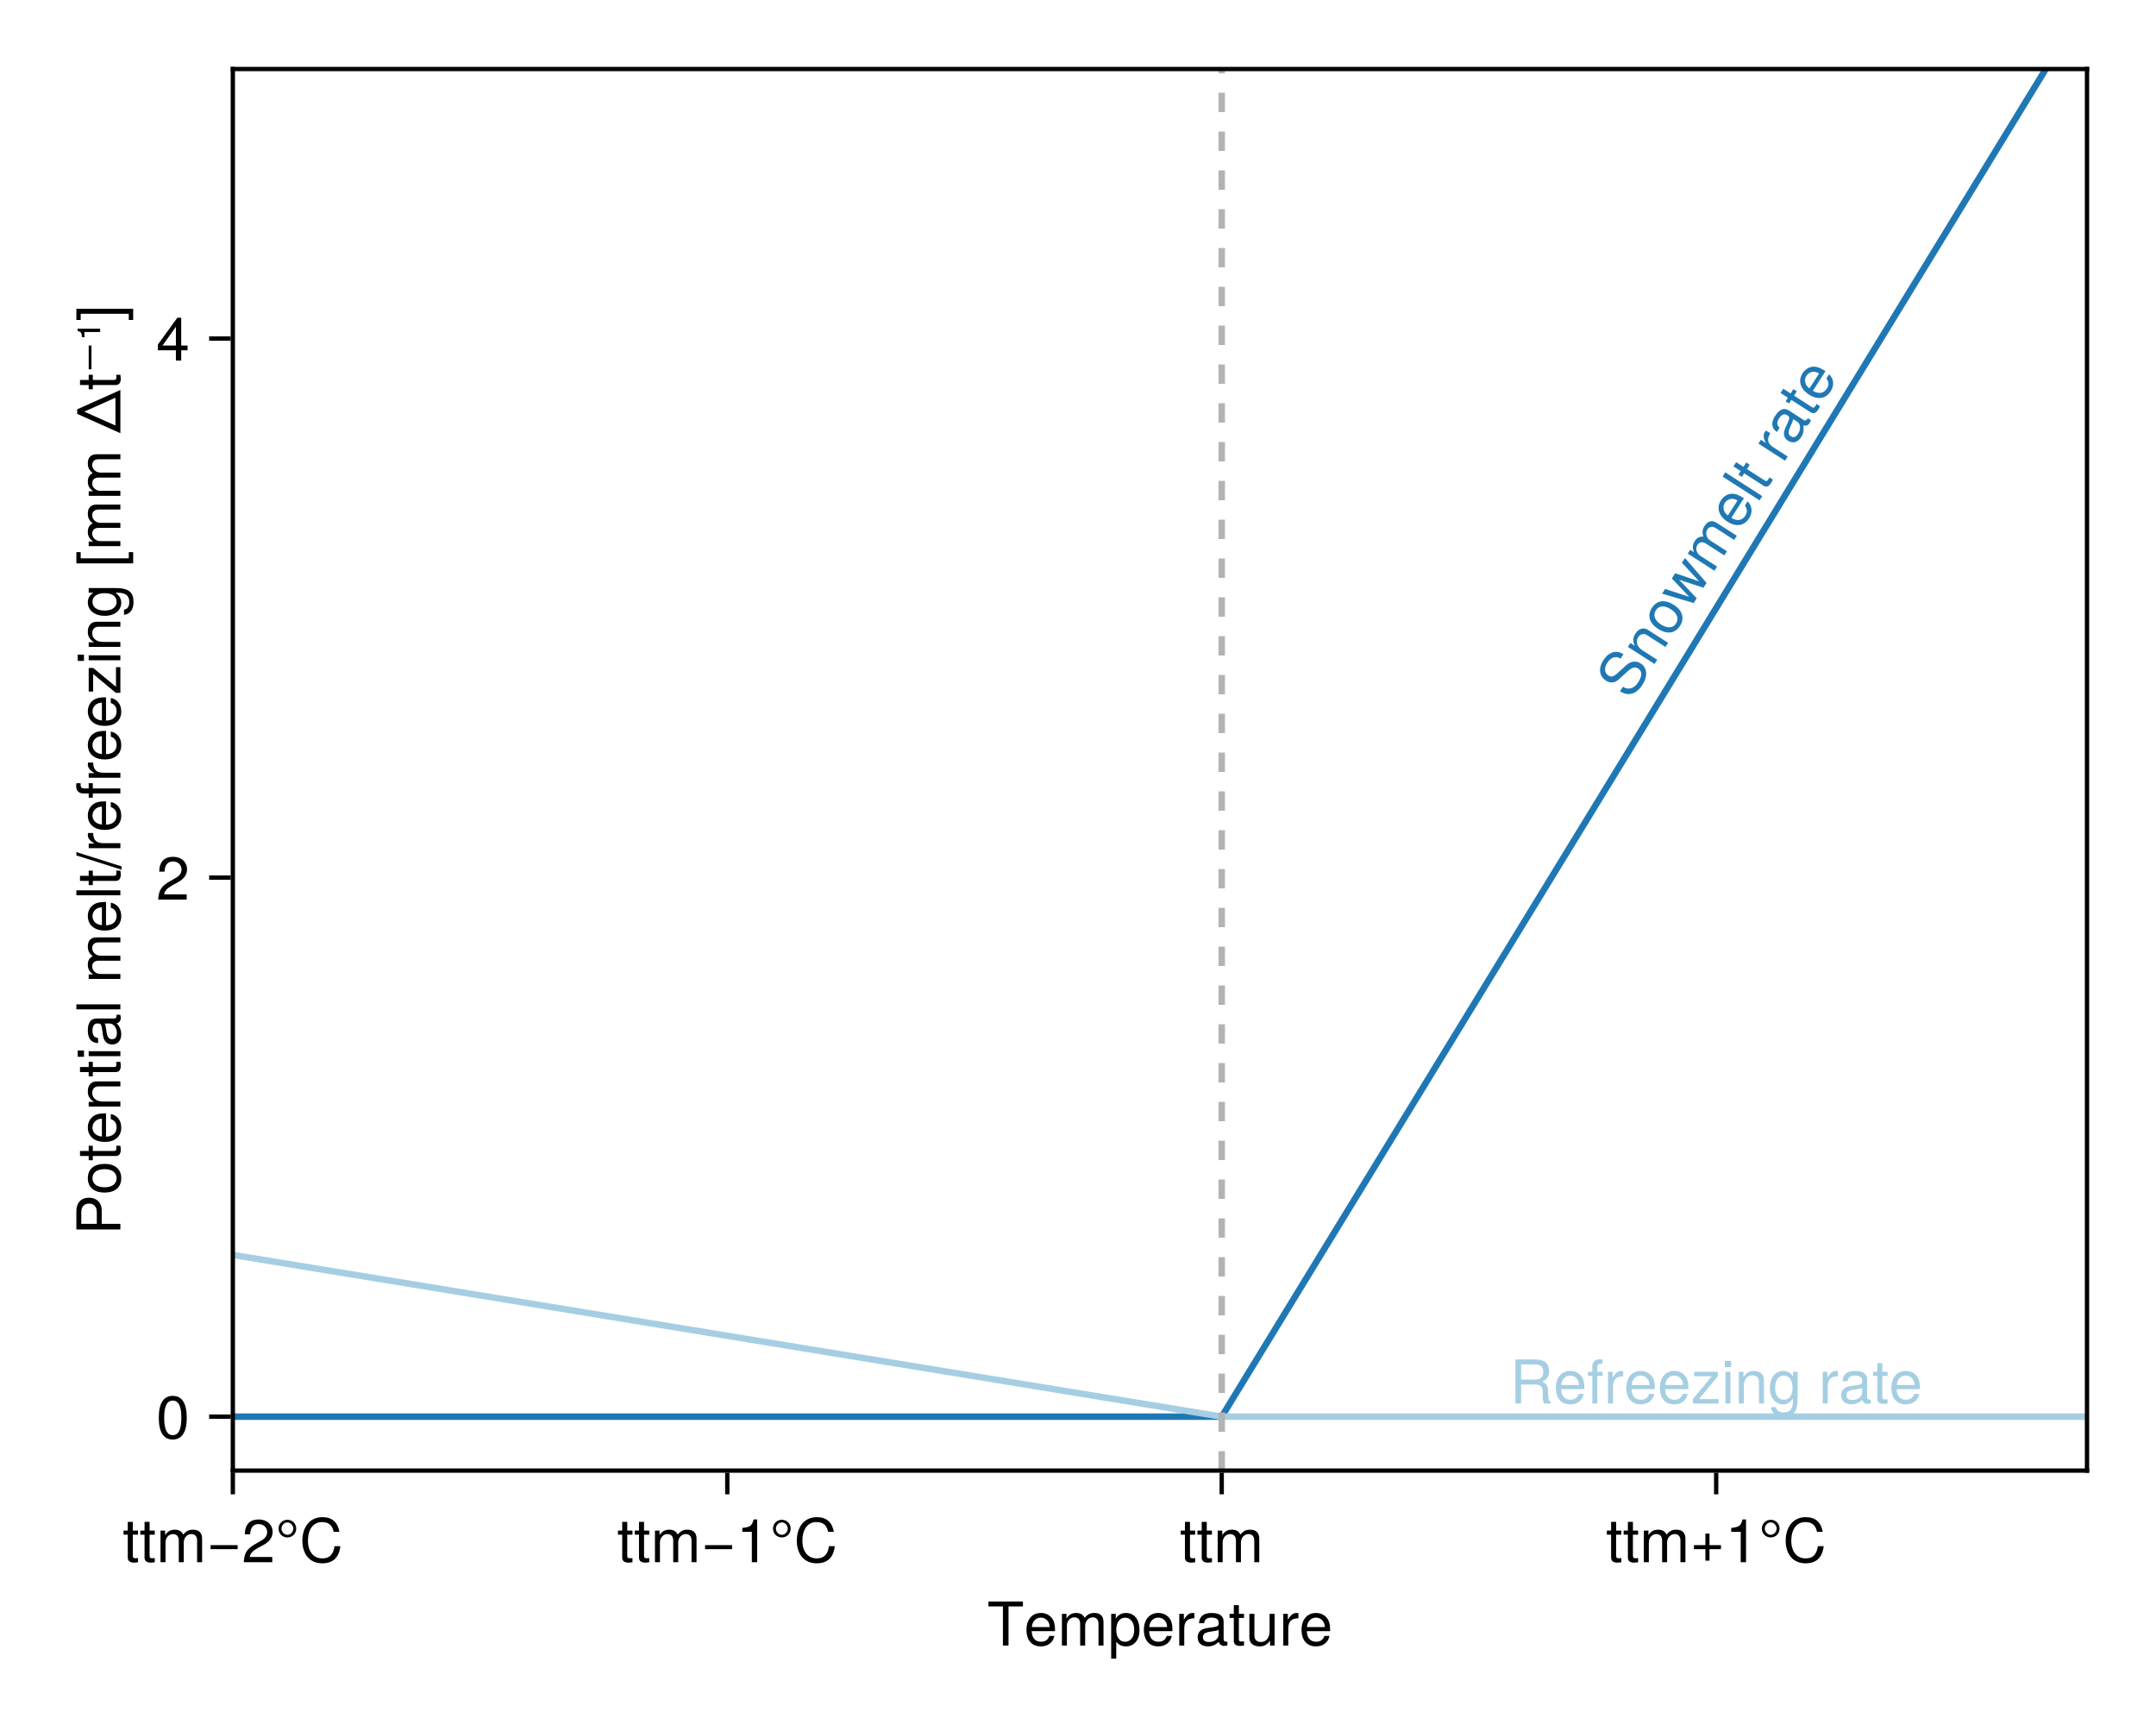 <?xml version="1.0" encoding="UTF-8"?>
<svg xmlns="http://www.w3.org/2000/svg" xmlns:xlink="http://www.w3.org/1999/xlink" width="500" height="400" viewBox="0 0 500 400">
<defs>
<g>
<g id="glyph-0-0-e3d7052c">
<path d="M 8.297 -9.062 C 8.297 -9.062 4.953 -9.062 4.953 -9.062 C 4.953 -9.062 4.953 0 4.953 0 C 4.953 0 3.656 0 3.656 0 C 3.656 0 3.656 -9.062 3.656 -9.062 C 3.656 -9.062 0.297 -9.062 0.297 -9.062 C 0.297 -9.062 0.297 -10.203 0.297 -10.203 C 0.297 -10.203 8.297 -10.203 8.297 -10.203 C 8.297 -10.203 8.297 -9.062 8.297 -9.062 Z M 8.297 -9.062 "/>
</g>
<g id="glyph-0-1-e3d7052c">
<path d="M 7.188 -3.328 C 7.188 -3.328 1.781 -3.328 1.781 -3.328 C 1.812 -1.656 2.719 -0.875 3.938 -0.875 C 4.875 -0.875 5.531 -1.266 5.859 -2.219 C 5.859 -2.219 7.031 -2.219 7.031 -2.219 C 6.734 -0.734 5.578 0.203 3.891 0.203 C 1.828 0.203 0.562 -1.219 0.562 -3.625 C 0.562 -6.031 1.875 -7.547 3.922 -7.547 C 5.297 -7.547 6.406 -6.812 6.891 -5.609 C 7.094 -5.062 7.188 -4.391 7.188 -3.328 Z M 5.938 -4.375 C 5.938 -5.516 5.047 -6.469 3.906 -6.469 C 2.734 -6.469 1.906 -5.594 1.812 -4.281 C 1.812 -4.281 5.922 -4.281 5.922 -4.281 C 5.938 -4.312 5.938 -4.375 5.938 -4.375 Z M 5.938 -4.375 "/>
</g>
<g id="glyph-0-2-e3d7052c">
<path d="M 4.5 -6.312 C 2.688 -6.281 2.141 -5.453 2.141 -3.812 C 2.141 -3.812 2.141 0 2.141 0 C 2.141 0 0.984 0 0.984 0 C 0.984 0 0.984 -7.344 0.984 -7.344 C 0.984 -7.344 2.047 -7.344 2.047 -7.344 C 2.047 -7.344 2.047 -6 2.047 -6 C 2.719 -7.094 3.297 -7.547 4.047 -7.547 C 4.203 -7.547 4.297 -7.531 4.5 -7.5 C 4.5 -7.5 4.5 -6.312 4.5 -6.312 Z M 4.5 -6.312 "/>
</g>
<g id="glyph-0-3-e3d7052c">
<path d="M 7.484 -0.031 C 7.109 0.062 6.938 0.094 6.688 0.094 C 6.125 0.094 5.609 -0.312 5.484 -0.875 C 4.844 -0.188 3.938 0.203 3 0.203 C 1.516 0.203 0.594 -0.578 0.594 -1.906 C 0.594 -2.797 1.016 -3.453 1.875 -3.812 C 2.328 -3.984 2.578 -4.047 4.234 -4.25 C 5.156 -4.375 5.453 -4.578 5.453 -5.062 C 5.453 -5.062 5.453 -5.375 5.453 -5.375 C 5.453 -6.078 4.859 -6.469 3.812 -6.469 C 2.719 -6.469 2.188 -6.062 2.094 -5.172 C 2.094 -5.172 0.906 -5.172 0.906 -5.172 C 0.984 -6.859 2.078 -7.547 3.844 -7.547 C 5.656 -7.547 6.609 -6.844 6.609 -5.547 C 6.609 -5.547 6.609 -1.453 6.609 -1.453 C 6.609 -1.094 6.828 -0.875 7.234 -0.875 C 7.312 -0.875 7.359 -0.875 7.484 -0.906 C 7.484 -0.906 7.484 -0.031 7.484 -0.031 Z M 5.453 -2.531 C 5.453 -2.531 5.453 -3.625 5.453 -3.625 C 5.047 -3.438 4.797 -3.391 3.562 -3.219 C 2.328 -3.031 1.812 -2.703 1.812 -1.938 C 1.812 -1.141 2.344 -0.812 3.25 -0.812 C 4.375 -0.812 5.453 -1.484 5.453 -2.531 Z M 5.453 -2.531 "/>
</g>
<g id="glyph-0-4-e3d7052c">
<path d="M 3.562 0 C 3.156 0.062 2.891 0.094 2.609 0.094 C 1.688 0.094 1.188 -0.328 1.188 -1.062 C 1.188 -1.062 1.188 -6.391 1.188 -6.391 C 1.188 -6.391 0.203 -6.391 0.203 -6.391 C 0.203 -6.391 0.203 -7.344 0.203 -7.344 C 0.203 -7.344 1.188 -7.344 1.188 -7.344 C 1.188 -7.344 1.188 -9.359 1.188 -9.359 C 1.188 -9.359 2.359 -9.359 2.359 -9.359 C 2.359 -9.359 2.359 -7.344 2.359 -7.344 C 2.359 -7.344 3.562 -7.344 3.562 -7.344 C 3.562 -7.344 3.562 -6.391 3.562 -6.391 C 3.562 -6.391 2.359 -6.391 2.359 -6.391 C 2.359 -6.391 2.359 -1.578 2.359 -1.578 C 2.359 -1.062 2.484 -0.922 3 -0.922 C 3.219 -0.922 3.406 -0.938 3.562 -0.984 C 3.562 -0.984 3.562 0 3.562 0 Z M 3.562 0 "/>
</g>
<g id="glyph-0-5-e3d7052c">
<path d="M 6.75 0 C 6.75 0 5.703 0 5.703 0 C 5.703 0 5.703 -1.141 5.703 -1.141 C 5.016 -0.172 4.328 0.203 3.25 0.203 C 1.812 0.203 0.906 -0.578 0.906 -1.797 C 0.906 -1.797 0.906 -7.344 0.906 -7.344 C 0.906 -7.344 2.078 -7.344 2.078 -7.344 C 2.078 -7.344 2.078 -2.25 2.078 -2.25 C 2.078 -1.375 2.656 -0.812 3.578 -0.812 C 4.797 -0.812 5.594 -1.797 5.594 -3.297 C 5.594 -3.297 5.594 -7.344 5.594 -7.344 C 5.594 -7.344 6.75 -7.344 6.75 -7.344 C 6.75 -7.344 6.75 0 6.75 0 Z M 6.75 0 "/>
</g>
<g id="glyph-0-6-e3d7052c">
<path d="M 10.641 0 C 10.641 0 9.484 0 9.484 0 C 9.484 0 9.484 -5.047 9.484 -5.047 C 9.484 -5.984 8.984 -6.531 8.141 -6.531 C 7.188 -6.531 6.391 -5.672 6.391 -4.609 C 6.391 -4.609 6.391 0 6.391 0 C 6.391 0 5.234 0 5.234 0 C 5.234 0 5.234 -5.047 5.234 -5.047 C 5.234 -5.984 4.75 -6.531 3.875 -6.531 C 2.922 -6.531 2.156 -5.672 2.156 -4.609 C 2.156 -4.609 2.156 0 2.156 0 C 2.156 0 1 0 1 0 C 1 0 1 -7.344 1 -7.344 C 1 -7.344 2.062 -7.344 2.062 -7.344 C 2.062 -7.344 2.062 -6.297 2.062 -6.297 C 2.688 -7.188 3.328 -7.547 4.312 -7.547 C 5.266 -7.547 5.859 -7.203 6.281 -6.422 C 6.969 -7.25 7.562 -7.547 8.547 -7.547 C 9.906 -7.547 10.641 -6.812 10.641 -5.5 C 10.641 -5.5 10.641 0 10.641 0 Z M 10.641 0 "/>
</g>
<g id="glyph-0-7-e3d7052c">
<path d="M 7.219 -3.031 C 7.219 -3.031 0.953 -3.031 0.953 -3.031 C 0.953 -3.031 0.953 -3.969 0.953 -3.969 C 0.953 -3.969 7.219 -3.969 7.219 -3.969 C 7.219 -3.969 7.219 -3.031 7.219 -3.031 Z M 7.219 -3.031 "/>
</g>
<g id="glyph-0-8-e3d7052c">
<path d="M 7.156 -7.016 C 7.156 -5.797 6.438 -4.766 5.047 -4.016 C 5.047 -4.016 3.656 -3.266 3.656 -3.266 C 2.438 -2.547 1.984 -2.031 1.859 -1.219 C 1.859 -1.219 7.078 -1.219 7.078 -1.219 C 7.078 -1.219 7.078 0 7.078 0 C 7.078 0 0.469 0 0.469 0 C 0.594 -2.188 1.188 -3.125 3.266 -4.297 C 3.266 -4.297 4.547 -5.031 4.547 -5.031 C 5.438 -5.531 5.891 -6.203 5.891 -6.984 C 5.891 -8.047 5.047 -8.844 3.938 -8.844 C 2.719 -8.844 2.031 -8.141 1.938 -6.484 C 1.938 -6.484 0.703 -6.484 0.703 -6.484 C 0.766 -8.891 1.953 -9.922 3.969 -9.922 C 5.859 -9.922 7.156 -8.688 7.156 -7.016 Z M 7.156 -7.016 "/>
</g>
<g id="glyph-0-9-e3d7052c">
<path d="M 9.484 -3.719 C 9.172 -1.062 7.766 0.25 5.281 0.25 C 2.281 0.25 0.672 -2 0.672 -4.984 C 0.672 -7.969 2.234 -10.453 5.328 -10.453 C 7.578 -10.453 8.859 -9.281 9.266 -7.047 C 9.266 -7.047 7.938 -7.047 7.938 -7.047 C 7.609 -8.594 6.781 -9.312 5.188 -9.312 C 3.203 -9.312 1.969 -7.609 1.969 -5 C 1.969 -2.453 3.266 -0.891 5.297 -0.891 C 7.016 -0.891 7.828 -1.797 8.141 -3.719 C 8.141 -3.719 9.484 -3.719 9.484 -3.719 Z M 9.484 -3.719 "/>
</g>
<g id="glyph-0-10-e3d7052c">
<path d="M 4.859 0 C 4.859 0 3.625 0 3.625 0 C 3.625 0 3.625 -7.062 3.625 -7.062 C 3.625 -7.062 1.422 -7.062 1.422 -7.062 C 1.422 -7.062 1.422 -7.953 1.422 -7.953 C 3.328 -8.188 3.609 -8.406 4.047 -9.922 C 4.047 -9.922 4.859 -9.922 4.859 -9.922 C 4.859 -9.922 4.859 0 4.859 0 Z M 4.859 0 "/>
</g>
<g id="glyph-0-11-e3d7052c">
<path d="M 4.844 -7.797 C 4.844 -6.641 3.969 -5.75 2.797 -5.75 C 1.641 -5.75 0.75 -6.641 0.75 -7.797 C 0.75 -8.953 1.641 -9.844 2.797 -9.844 C 3.969 -9.844 4.844 -8.953 4.844 -7.797 Z M 4.172 -7.797 C 4.172 -8.547 3.547 -9.234 2.797 -9.234 C 2.062 -9.234 1.422 -8.547 1.422 -7.797 C 1.422 -7.062 2.062 -6.359 2.797 -6.359 C 3.547 -6.359 4.172 -7.062 4.172 -7.797 Z M 4.172 -7.797 "/>
</g>
<g id="glyph-0-12-e3d7052c">
<path d="M 7.219 -3.031 C 7.219 -3.031 4.562 -3.031 4.562 -3.031 C 4.562 -3.031 4.562 -0.359 4.562 -0.359 C 4.562 -0.359 3.609 -0.359 3.609 -0.359 C 3.609 -0.359 3.609 -3.031 3.609 -3.031 C 3.609 -3.031 0.953 -3.031 0.953 -3.031 C 0.953 -3.031 0.953 -3.969 0.953 -3.969 C 0.953 -3.969 3.609 -3.969 3.609 -3.969 C 3.609 -3.969 3.609 -6.641 3.609 -6.641 C 3.609 -6.641 4.562 -6.641 4.562 -6.641 C 4.562 -6.641 4.562 -3.969 4.562 -3.969 C 4.562 -3.969 7.219 -3.969 7.219 -3.969 C 7.219 -3.969 7.219 -3.031 7.219 -3.031 Z M 7.219 -3.031 "/>
</g>
<g id="glyph-0-13-e3d7052c">
<path d="M 9.5 0 C 9.5 0 7.922 0 7.922 0 C 7.734 -0.422 7.609 -1.031 7.625 -1.672 C 7.625 -1.672 7.641 -2.578 7.641 -2.578 C 7.656 -3.844 7.109 -4.391 5.969 -4.391 C 5.969 -4.391 2.609 -4.391 2.609 -4.391 C 2.609 -4.391 2.609 0 2.609 0 C 2.609 0 1.297 0 1.297 0 C 1.297 0 1.297 -10.203 1.297 -10.203 C 1.297 -10.203 6 -10.203 6 -10.203 C 8.016 -10.203 9.109 -9.234 9.109 -7.469 C 9.109 -6.312 8.656 -5.594 7.5 -5.047 C 8.609 -4.562 8.859 -4.062 8.891 -2.375 C 8.906 -1.016 9.016 -0.656 9.5 -0.328 C 9.5 -0.328 9.5 0 9.5 0 Z M 7.75 -7.297 C 7.75 -8.438 7.203 -9.062 5.75 -9.062 C 5.75 -9.062 2.609 -9.062 2.609 -9.062 C 2.609 -9.062 2.609 -5.547 2.609 -5.547 C 2.609 -5.547 5.75 -5.547 5.75 -5.547 C 7.141 -5.547 7.75 -6.094 7.75 -7.297 Z M 7.75 -7.297 "/>
</g>
<g id="glyph-0-14-e3d7052c">
<path d="M 6.391 0 C 6.391 0 0.438 0 0.438 0 C 0.438 0 0.438 -1.047 0.438 -1.047 C 0.438 -1.047 4.812 -6.312 4.812 -6.312 C 4.812 -6.312 0.734 -6.312 0.734 -6.312 C 0.734 -6.312 0.734 -7.344 0.734 -7.344 C 0.734 -7.344 6.203 -7.344 6.203 -7.344 C 6.203 -7.344 6.203 -6.297 6.203 -6.297 C 6.203 -6.297 1.844 -1.016 1.844 -1.016 C 1.844 -1.016 6.391 -1.016 6.391 -1.016 C 6.391 -1.016 6.391 0 6.391 0 Z M 6.391 0 "/>
</g>
<g id="glyph-0-15-e3d7052c">
<path d="M 6.812 0 C 6.812 0 5.656 0 5.656 0 C 5.656 0 5.656 -5.078 5.656 -5.078 C 5.656 -5.969 5.062 -6.531 4.141 -6.531 C 2.953 -6.531 2.141 -5.547 2.141 -4.047 C 2.141 -4.047 2.141 0 2.141 0 C 2.141 0 0.984 0 0.984 0 C 0.984 0 0.984 -7.344 0.984 -7.344 C 0.984 -7.344 2.062 -7.344 2.062 -7.344 C 2.062 -7.344 2.062 -6.109 2.062 -6.109 C 2.703 -7.125 3.406 -7.547 4.5 -7.547 C 5.906 -7.547 6.812 -6.766 6.812 -5.547 C 6.812 -5.547 6.812 0 6.812 0 Z M 6.812 0 "/>
</g>
<g id="glyph-0-16-e3d7052c">
</g>
<g id="glyph-1-0-e3d7052c">
<path d="M 10.641 0 C 10.641 0 9.484 0 9.484 0 C 9.484 0 9.484 -5.047 9.484 -5.047 C 9.484 -5.984 8.984 -6.531 8.141 -6.531 C 7.188 -6.531 6.391 -5.672 6.391 -4.609 C 6.391 -4.609 6.391 0 6.391 0 C 6.391 0 5.234 0 5.234 0 C 5.234 0 5.234 -5.047 5.234 -5.047 C 5.234 -5.984 4.75 -6.531 3.875 -6.531 C 2.922 -6.531 2.156 -5.672 2.156 -4.609 C 2.156 -4.609 2.156 0 2.156 0 C 2.156 0 1 0 1 0 C 1 0 1 -7.344 1 -7.344 C 1 -7.344 2.062 -7.344 2.062 -7.344 C 2.062 -7.344 2.062 -6.297 2.062 -6.297 C 2.688 -7.188 3.328 -7.547 4.312 -7.547 C 5.266 -7.547 5.859 -7.203 6.281 -6.422 C 6.969 -7.25 7.562 -7.547 8.547 -7.547 C 9.906 -7.547 10.641 -6.812 10.641 -5.5 C 10.641 -5.5 10.641 0 10.641 0 Z M 10.641 0 "/>
</g>
<g id="glyph-1-1-e3d7052c">
<path d="M 3.562 0 C 3.156 0.062 2.891 0.094 2.609 0.094 C 1.688 0.094 1.188 -0.328 1.188 -1.062 C 1.188 -1.062 1.188 -6.391 1.188 -6.391 C 1.188 -6.391 0.203 -6.391 0.203 -6.391 C 0.203 -6.391 0.203 -7.344 0.203 -7.344 C 0.203 -7.344 1.188 -7.344 1.188 -7.344 C 1.188 -7.344 1.188 -9.359 1.188 -9.359 C 1.188 -9.359 2.359 -9.359 2.359 -9.359 C 2.359 -9.359 2.359 -7.344 2.359 -7.344 C 2.359 -7.344 3.562 -7.344 3.562 -7.344 C 3.562 -7.344 3.562 -6.391 3.562 -6.391 C 3.562 -6.391 2.359 -6.391 2.359 -6.391 C 2.359 -6.391 2.359 -1.578 2.359 -1.578 C 2.359 -1.062 2.484 -0.922 3 -0.922 C 3.219 -0.922 3.406 -0.938 3.562 -0.984 C 3.562 -0.984 3.562 0 3.562 0 Z M 3.562 0 "/>
</g>
<g id="glyph-2-0-e3d7052c">
<path d="M 7.328 -3.594 C 7.328 -1.266 6.078 0.203 4.188 0.203 C 3.234 0.203 2.547 -0.125 1.938 -0.875 C 1.938 -0.875 1.938 3.047 1.938 3.047 C 1.938 3.047 0.766 3.047 0.766 3.047 C 0.766 3.047 0.766 -7.344 0.766 -7.344 C 0.766 -7.344 1.828 -7.344 1.828 -7.344 C 1.828 -7.344 1.828 -6.234 1.828 -6.234 C 2.375 -7.094 3.172 -7.547 4.172 -7.547 C 6.125 -7.547 7.328 -6.062 7.328 -3.594 Z M 6.109 -3.625 C 6.109 -5.375 5.266 -6.453 3.969 -6.453 C 2.75 -6.453 1.938 -5.328 1.938 -3.609 C 1.938 -1.891 2.75 -0.875 3.969 -0.875 C 5.25 -0.875 6.109 -1.953 6.109 -3.625 Z M 6.109 -3.625 "/>
</g>
<g id="glyph-2-1-e3d7052c">
<path d="M 3.562 0 C 3.156 0.062 2.891 0.094 2.609 0.094 C 1.688 0.094 1.188 -0.328 1.188 -1.062 C 1.188 -1.062 1.188 -6.391 1.188 -6.391 C 1.188 -6.391 0.203 -6.391 0.203 -6.391 C 0.203 -6.391 0.203 -7.344 0.203 -7.344 C 0.203 -7.344 1.188 -7.344 1.188 -7.344 C 1.188 -7.344 1.188 -9.359 1.188 -9.359 C 1.188 -9.359 2.359 -9.359 2.359 -9.359 C 2.359 -9.359 2.359 -7.344 2.359 -7.344 C 2.359 -7.344 3.562 -7.344 3.562 -7.344 C 3.562 -7.344 3.562 -6.391 3.562 -6.391 C 3.562 -6.391 2.359 -6.391 2.359 -6.391 C 2.359 -6.391 2.359 -1.578 2.359 -1.578 C 2.359 -1.062 2.484 -0.922 3 -0.922 C 3.219 -0.922 3.406 -0.938 3.562 -0.984 C 3.562 -0.984 3.562 0 3.562 0 Z M 3.562 0 "/>
</g>
<g id="glyph-2-2-e3d7052c">
<path d="M 3.609 -6.391 C 3.609 -6.391 2.391 -6.391 2.391 -6.391 C 2.391 -6.391 2.391 0 2.391 0 C 2.391 0 1.234 0 1.234 0 C 1.234 0 1.234 -6.391 1.234 -6.391 C 1.234 -6.391 0.25 -6.391 0.25 -6.391 C 0.25 -6.391 0.25 -7.344 0.25 -7.344 C 0.25 -7.344 1.234 -7.344 1.234 -7.344 C 1.234 -7.344 1.234 -8.578 1.234 -8.578 C 1.234 -9.625 1.875 -10.25 2.953 -10.25 C 3.188 -10.25 3.344 -10.234 3.609 -10.172 C 3.609 -10.172 3.609 -9.219 3.609 -9.219 C 3.344 -9.219 3.297 -9.219 3.203 -9.219 C 2.672 -9.219 2.391 -8.969 2.391 -8.484 C 2.391 -8.484 2.391 -7.344 2.391 -7.344 C 2.391 -7.344 3.609 -7.344 3.609 -7.344 C 3.609 -7.344 3.609 -6.391 3.609 -6.391 Z M 3.609 -6.391 "/>
</g>
<g id="glyph-2-3-e3d7052c">
<path d="M 7.188 -3.328 C 7.188 -3.328 1.781 -3.328 1.781 -3.328 C 1.812 -1.656 2.719 -0.875 3.938 -0.875 C 4.875 -0.875 5.531 -1.266 5.859 -2.219 C 5.859 -2.219 7.031 -2.219 7.031 -2.219 C 6.734 -0.734 5.578 0.203 3.891 0.203 C 1.828 0.203 0.562 -1.219 0.562 -3.625 C 0.562 -6.031 1.875 -7.547 3.922 -7.547 C 5.297 -7.547 6.406 -6.812 6.891 -5.609 C 7.094 -5.062 7.188 -4.391 7.188 -3.328 Z M 5.938 -4.375 C 5.938 -5.516 5.047 -6.469 3.906 -6.469 C 2.734 -6.469 1.906 -5.594 1.812 -4.281 C 1.812 -4.281 5.922 -4.281 5.922 -4.281 C 5.938 -4.312 5.938 -4.375 5.938 -4.375 Z M 5.938 -4.375 "/>
</g>
<g id="glyph-2-4-e3d7052c">
<path d="M 2.141 0 C 2.141 0 0.984 0 0.984 0 C 0.984 0 0.984 -7.344 0.984 -7.344 C 0.984 -7.344 2.141 -7.344 2.141 -7.344 C 2.141 -7.344 2.141 0 2.141 0 Z M 2.297 -8.438 C 2.297 -8.438 0.844 -8.438 0.844 -8.438 C 0.844 -8.438 0.844 -9.891 0.844 -9.891 C 0.844 -9.891 2.297 -9.891 2.297 -9.891 C 2.297 -9.891 2.297 -8.438 2.297 -8.438 Z M 2.297 -8.438 "/>
</g>
<g id="glyph-3-0-e3d7052c">
<path d="M 3.562 0 C 3.156 0.062 2.891 0.094 2.609 0.094 C 1.688 0.094 1.188 -0.328 1.188 -1.062 C 1.188 -1.062 1.188 -6.391 1.188 -6.391 C 1.188 -6.391 0.203 -6.391 0.203 -6.391 C 0.203 -6.391 0.203 -7.344 0.203 -7.344 C 0.203 -7.344 1.188 -7.344 1.188 -7.344 C 1.188 -7.344 1.188 -9.359 1.188 -9.359 C 1.188 -9.359 2.359 -9.359 2.359 -9.359 C 2.359 -9.359 2.359 -7.344 2.359 -7.344 C 2.359 -7.344 3.562 -7.344 3.562 -7.344 C 3.562 -7.344 3.562 -6.391 3.562 -6.391 C 3.562 -6.391 2.359 -6.391 2.359 -6.391 C 2.359 -6.391 2.359 -1.578 2.359 -1.578 C 2.359 -1.062 2.484 -0.922 3 -0.922 C 3.219 -0.922 3.406 -0.938 3.562 -0.984 C 3.562 -0.984 3.562 0 3.562 0 Z M 3.562 0 "/>
</g>
<g id="glyph-3-1-e3d7052c">
<path d="M 4.844 -7.797 C 4.844 -6.641 3.969 -5.75 2.797 -5.75 C 1.641 -5.75 0.75 -6.641 0.75 -7.797 C 0.75 -8.953 1.641 -9.844 2.797 -9.844 C 3.969 -9.844 4.844 -8.953 4.844 -7.797 Z M 4.172 -7.797 C 4.172 -8.547 3.547 -9.234 2.797 -9.234 C 2.062 -9.234 1.422 -8.547 1.422 -7.797 C 1.422 -7.062 2.062 -6.359 2.797 -6.359 C 3.547 -6.359 4.172 -7.062 4.172 -7.797 Z M 4.172 -7.797 "/>
</g>
<g id="glyph-3-2-e3d7052c">
<path d="M 7.094 -4.781 C 7.094 -1.516 5.953 0.203 3.844 0.203 C 1.719 0.203 0.609 -1.516 0.609 -4.859 C 0.609 -8.188 1.703 -9.922 3.844 -9.922 C 6 -9.922 7.094 -8.219 7.094 -4.781 Z M 5.844 -4.891 C 5.844 -7.547 5.188 -8.828 3.844 -8.828 C 2.516 -8.828 1.859 -7.562 1.859 -4.844 C 1.859 -2.125 2.516 -0.812 3.828 -0.812 C 5.188 -0.812 5.844 -2.078 5.844 -4.891 Z M 5.844 -4.891 "/>
</g>
<g id="glyph-3-3-e3d7052c">
<path d="M 7.281 -2.375 C 7.281 -2.375 5.812 -2.375 5.812 -2.375 C 5.812 -2.375 5.812 0 5.812 0 C 5.812 0 4.578 0 4.578 0 C 4.578 0 4.578 -2.375 4.578 -2.375 C 4.578 -2.375 0.391 -2.375 0.391 -2.375 C 0.391 -2.375 0.391 -3.688 0.391 -3.688 C 0.391 -3.688 4.906 -9.922 4.906 -9.922 C 4.906 -9.922 5.812 -9.922 5.812 -9.922 C 5.812 -9.922 5.812 -3.484 5.812 -3.484 C 5.812 -3.484 7.281 -3.484 7.281 -3.484 C 7.281 -3.484 7.281 -2.375 7.281 -2.375 Z M 4.578 -3.484 C 4.578 -3.484 4.578 -7.828 4.578 -7.828 C 4.578 -7.828 1.469 -3.484 1.469 -3.484 C 1.469 -3.484 4.578 -3.484 4.578 -3.484 Z M 4.578 -3.484 "/>
</g>
<g id="glyph-4-0-e3d7052c">
<path d="M -7.203 -8.641 C -5.516 -8.641 -4.328 -7.469 -4.328 -5.781 C -4.328 -5.781 -4.328 -2.578 -4.328 -2.578 C -4.328 -2.578 0 -2.578 0 -2.578 C 0 -2.578 0 -1.281 0 -1.281 C 0 -1.281 -10.203 -1.281 -10.203 -1.281 C -10.203 -1.281 -10.203 -5.484 -10.203 -5.484 C -10.203 -7.5 -9.125 -8.641 -7.203 -8.641 Z M -7.266 -7.281 C -8.391 -7.281 -9.062 -6.531 -9.062 -5.297 C -9.062 -5.297 -9.062 -2.578 -9.062 -2.578 C -9.062 -2.578 -5.469 -2.578 -5.469 -2.578 C -5.469 -2.578 -5.469 -5.297 -5.469 -5.297 C -5.469 -6.531 -6.141 -7.281 -7.266 -7.281 Z M -7.266 -7.281 "/>
</g>
<g id="glyph-4-1-e3d7052c">
<path d="M 0 -6.812 C 0 -6.812 0 -5.656 0 -5.656 C 0 -5.656 -5.078 -5.656 -5.078 -5.656 C -5.969 -5.656 -6.531 -5.062 -6.531 -4.141 C -6.531 -2.953 -5.547 -2.141 -4.047 -2.141 C -4.047 -2.141 0 -2.141 0 -2.141 C 0 -2.141 0 -0.984 0 -0.984 C 0 -0.984 -7.344 -0.984 -7.344 -0.984 C -7.344 -0.984 -7.344 -2.062 -7.344 -2.062 C -7.344 -2.062 -6.109 -2.062 -6.109 -2.062 C -7.125 -2.703 -7.547 -3.406 -7.547 -4.5 C -7.547 -5.906 -6.766 -6.812 -5.547 -6.812 C -5.547 -6.812 0 -6.812 0 -6.812 Z M 0 -6.812 "/>
</g>
<g id="glyph-4-2-e3d7052c">
<path d="M 0 -2.141 C 0 -2.141 0 -0.984 0 -0.984 C 0 -0.984 -7.344 -0.984 -7.344 -0.984 C -7.344 -0.984 -7.344 -2.141 -7.344 -2.141 C -7.344 -2.141 0 -2.141 0 -2.141 Z M -8.438 -2.297 C -8.438 -2.297 -8.438 -0.844 -8.438 -0.844 C -8.438 -0.844 -9.891 -0.844 -9.891 -0.844 C -9.891 -0.844 -9.891 -2.297 -9.891 -2.297 C -9.891 -2.297 -8.438 -2.297 -8.438 -2.297 Z M -8.438 -2.297 "/>
</g>
<g id="glyph-4-3-e3d7052c">
<path d="M 0 -10.641 C 0 -10.641 0 -9.484 0 -9.484 C 0 -9.484 -5.047 -9.484 -5.047 -9.484 C -5.984 -9.484 -6.531 -8.984 -6.531 -8.141 C -6.531 -7.188 -5.672 -6.391 -4.609 -6.391 C -4.609 -6.391 0 -6.391 0 -6.391 C 0 -6.391 0 -5.234 0 -5.234 C 0 -5.234 -5.047 -5.234 -5.047 -5.234 C -5.984 -5.234 -6.531 -4.75 -6.531 -3.875 C -6.531 -2.922 -5.672 -2.156 -4.609 -2.156 C -4.609 -2.156 0 -2.156 0 -2.156 C 0 -2.156 0 -1 0 -1 C 0 -1 -7.344 -1 -7.344 -1 C -7.344 -1 -7.344 -2.062 -7.344 -2.062 C -7.344 -2.062 -6.297 -2.062 -6.297 -2.062 C -7.188 -2.688 -7.547 -3.328 -7.547 -4.312 C -7.547 -5.266 -7.203 -5.859 -6.422 -6.281 C -7.25 -6.969 -7.547 -7.562 -7.547 -8.547 C -7.547 -9.906 -6.812 -10.641 -5.5 -10.641 C -5.5 -10.641 0 -10.641 0 -10.641 Z M 0 -10.641 "/>
</g>
<g id="glyph-4-4-e3d7052c">
<path d="M 0 -2.109 C 0 -2.109 0 -0.953 0 -0.953 C 0 -0.953 -10.203 -0.953 -10.203 -0.953 C -10.203 -0.953 -10.203 -2.109 -10.203 -2.109 C -10.203 -2.109 0 -2.109 0 -2.109 Z M 0 -2.109 "/>
</g>
<g id="glyph-4-5-e3d7052c">
<path d="M -6.312 -4.5 C -6.281 -2.688 -5.453 -2.141 -3.812 -2.141 C -3.812 -2.141 0 -2.141 0 -2.141 C 0 -2.141 0 -0.984 0 -0.984 C 0 -0.984 -7.344 -0.984 -7.344 -0.984 C -7.344 -0.984 -7.344 -2.047 -7.344 -2.047 C -7.344 -2.047 -6 -2.047 -6 -2.047 C -7.094 -2.719 -7.547 -3.297 -7.547 -4.047 C -7.547 -4.203 -7.531 -4.297 -7.5 -4.5 C -7.5 -4.5 -6.312 -4.5 -6.312 -4.5 Z M -6.312 -4.5 "/>
</g>
<g id="glyph-4-6-e3d7052c">
<path d="M -6.391 -3.609 C -6.391 -3.609 -6.391 -2.391 -6.391 -2.391 C -6.391 -2.391 0 -2.391 0 -2.391 C 0 -2.391 0 -1.234 0 -1.234 C 0 -1.234 -6.391 -1.234 -6.391 -1.234 C -6.391 -1.234 -6.391 -0.25 -6.391 -0.25 C -6.391 -0.25 -7.344 -0.25 -7.344 -0.25 C -7.344 -0.25 -7.344 -1.234 -7.344 -1.234 C -7.344 -1.234 -8.578 -1.234 -8.578 -1.234 C -9.625 -1.234 -10.25 -1.875 -10.25 -2.953 C -10.25 -3.188 -10.234 -3.344 -10.172 -3.609 C -10.172 -3.609 -9.219 -3.609 -9.219 -3.609 C -9.219 -3.344 -9.219 -3.297 -9.219 -3.203 C -9.219 -2.672 -8.969 -2.391 -8.484 -2.391 C -8.484 -2.391 -7.344 -2.391 -7.344 -2.391 C -7.344 -2.391 -7.344 -3.609 -7.344 -3.609 C -7.344 -3.609 -6.391 -3.609 -6.391 -3.609 Z M -6.391 -3.609 "/>
</g>
<g id="glyph-4-7-e3d7052c">
<path d="M -1.203 -6.844 C 2.031 -6.844 3.047 -5.859 3.047 -3.562 C 3.047 -1.844 2.219 -0.766 0.844 -0.641 C 0.844 -0.641 0.844 -1.828 0.844 -1.828 C 1.734 -1.969 2.078 -2.688 2.078 -3.609 C 2.078 -4.969 1.328 -5.766 -0.609 -5.766 C -0.609 -5.766 -1.109 -5.766 -1.109 -5.766 C -0.188 -5 0.203 -4.359 0.203 -3.438 C 0.203 -1.703 -1.281 -0.406 -3.594 -0.406 C -5.984 -0.406 -7.547 -1.672 -7.547 -3.531 C -7.547 -4.469 -7.141 -5.188 -6.266 -5.766 C -6.266 -5.766 -7.344 -5.766 -7.344 -5.766 C -7.344 -5.766 -7.344 -6.844 -7.344 -6.844 C -7.344 -6.844 -1.203 -6.844 -1.203 -6.844 Z M -3.625 -5.656 C -5.406 -5.656 -6.469 -4.906 -6.469 -3.656 C -6.469 -2.406 -5.438 -1.625 -3.672 -1.625 C -1.891 -1.625 -0.875 -2.391 -0.875 -3.672 C -0.875 -4.906 -1.875 -5.656 -3.625 -5.656 Z M -3.625 -5.656 "/>
</g>
<g id="glyph-4-8-e3d7052c">
</g>
<g id="glyph-4-9-e3d7052c">
<path d="M 0 -3.562 C 0.062 -3.156 0.094 -2.891 0.094 -2.609 C 0.094 -1.688 -0.328 -1.188 -1.062 -1.188 C -1.062 -1.188 -6.391 -1.188 -6.391 -1.188 C -6.391 -1.188 -6.391 -0.203 -6.391 -0.203 C -6.391 -0.203 -7.344 -0.203 -7.344 -0.203 C -7.344 -0.203 -7.344 -1.188 -7.344 -1.188 C -7.344 -1.188 -9.359 -1.188 -9.359 -1.188 C -9.359 -1.188 -9.359 -2.359 -9.359 -2.359 C -9.359 -2.359 -7.344 -2.359 -7.344 -2.359 C -7.344 -2.359 -7.344 -3.562 -7.344 -3.562 C -7.344 -3.562 -6.391 -3.562 -6.391 -3.562 C -6.391 -3.562 -6.391 -2.359 -6.391 -2.359 C -6.391 -2.359 -1.578 -2.359 -1.578 -2.359 C -1.062 -2.359 -0.922 -2.484 -0.922 -3 C -0.922 -3.219 -0.938 -3.406 -0.984 -3.562 C -0.984 -3.562 0 -3.562 0 -3.562 Z M 0 -3.562 "/>
</g>
<g id="glyph-5-0-e3d7052c">
<path d="M -3.609 -7.141 C -1.203 -7.141 0.203 -5.875 0.203 -3.828 C 0.203 -1.734 -1.203 -0.5 -3.672 -0.5 C -6.125 -0.5 -7.547 -1.75 -7.547 -3.812 C -7.547 -5.922 -6.141 -7.141 -3.609 -7.141 Z M -3.625 -5.922 C -5.453 -5.922 -6.469 -5.141 -6.469 -3.828 C -6.469 -2.516 -5.438 -1.719 -3.672 -1.719 C -1.891 -1.719 -0.875 -2.516 -0.875 -3.828 C -0.875 -5.109 -1.906 -5.922 -3.625 -5.922 Z M -3.625 -5.922 "/>
</g>
<g id="glyph-6-0-e3d7052c">
<path d="M 0 -3.562 C 0.062 -3.156 0.094 -2.891 0.094 -2.609 C 0.094 -1.688 -0.328 -1.188 -1.062 -1.188 C -1.062 -1.188 -6.391 -1.188 -6.391 -1.188 C -6.391 -1.188 -6.391 -0.203 -6.391 -0.203 C -6.391 -0.203 -7.344 -0.203 -7.344 -0.203 C -7.344 -0.203 -7.344 -1.188 -7.344 -1.188 C -7.344 -1.188 -9.359 -1.188 -9.359 -1.188 C -9.359 -1.188 -9.359 -2.359 -9.359 -2.359 C -9.359 -2.359 -7.344 -2.359 -7.344 -2.359 C -7.344 -2.359 -7.344 -3.562 -7.344 -3.562 C -7.344 -3.562 -6.391 -3.562 -6.391 -3.562 C -6.391 -3.562 -6.391 -2.359 -6.391 -2.359 C -6.391 -2.359 -1.578 -2.359 -1.578 -2.359 C -1.062 -2.359 -0.922 -2.484 -0.922 -3 C -0.922 -3.219 -0.938 -3.406 -0.984 -3.562 C -0.984 -3.562 0 -3.562 0 -3.562 Z M 0 -3.562 "/>
</g>
<g id="glyph-6-1-e3d7052c">
<path d="M -0.031 -7.484 C 0.062 -7.109 0.094 -6.938 0.094 -6.688 C 0.094 -6.125 -0.312 -5.609 -0.875 -5.484 C -0.188 -4.844 0.203 -3.938 0.203 -3 C 0.203 -1.516 -0.578 -0.594 -1.906 -0.594 C -2.797 -0.594 -3.453 -1.016 -3.812 -1.875 C -3.984 -2.328 -4.047 -2.578 -4.25 -4.234 C -4.375 -5.156 -4.578 -5.453 -5.062 -5.453 C -5.062 -5.453 -5.375 -5.453 -5.375 -5.453 C -6.078 -5.453 -6.469 -4.859 -6.469 -3.812 C -6.469 -2.719 -6.062 -2.188 -5.172 -2.094 C -5.172 -2.094 -5.172 -0.906 -5.172 -0.906 C -6.859 -0.984 -7.547 -2.078 -7.547 -3.844 C -7.547 -5.656 -6.844 -6.609 -5.547 -6.609 C -5.547 -6.609 -1.453 -6.609 -1.453 -6.609 C -1.094 -6.609 -0.875 -6.828 -0.875 -7.234 C -0.875 -7.312 -0.875 -7.359 -0.906 -7.484 C -0.906 -7.484 -0.031 -7.484 -0.031 -7.484 Z M -2.531 -5.453 C -2.531 -5.453 -3.625 -5.453 -3.625 -5.453 C -3.438 -5.047 -3.391 -4.797 -3.219 -3.562 C -3.031 -2.328 -2.703 -1.812 -1.938 -1.812 C -1.141 -1.812 -0.812 -2.344 -0.812 -3.25 C -0.812 -4.375 -1.484 -5.453 -2.531 -5.453 Z M -2.531 -5.453 "/>
</g>
<g id="glyph-6-2-e3d7052c">
<path d="M -10.203 -3.969 C -10.203 -3.969 0.281 -0.656 0.281 -0.656 C 0.281 -0.656 0.281 0.109 0.281 0.109 C 0.281 0.109 -10.203 -3.203 -10.203 -3.203 C -10.203 -3.203 -10.203 -3.969 -10.203 -3.969 Z M -10.203 -3.969 "/>
</g>
<g id="glyph-6-3-e3d7052c">
<path d="M -3.328 -7.188 C -3.328 -7.188 -3.328 -1.781 -3.328 -1.781 C -1.656 -1.812 -0.875 -2.719 -0.875 -3.938 C -0.875 -4.875 -1.266 -5.531 -2.219 -5.859 C -2.219 -5.859 -2.219 -7.031 -2.219 -7.031 C -0.734 -6.734 0.203 -5.578 0.203 -3.891 C 0.203 -1.828 -1.219 -0.562 -3.625 -0.562 C -6.031 -0.562 -7.547 -1.875 -7.547 -3.922 C -7.547 -5.297 -6.812 -6.406 -5.609 -6.891 C -5.062 -7.094 -4.391 -7.188 -3.328 -7.188 Z M -4.375 -5.938 C -5.516 -5.938 -6.469 -5.047 -6.469 -3.906 C -6.469 -2.734 -5.594 -1.906 -4.281 -1.812 C -4.281 -1.812 -4.281 -5.922 -4.281 -5.922 C -4.312 -5.938 -4.375 -5.938 -4.375 -5.938 Z M -4.375 -5.938 "/>
</g>
<g id="glyph-7-0-e3d7052c">
<path d="M -3.328 -7.188 C -3.328 -7.188 -3.328 -1.781 -3.328 -1.781 C -1.656 -1.812 -0.875 -2.719 -0.875 -3.938 C -0.875 -4.875 -1.266 -5.531 -2.219 -5.859 C -2.219 -5.859 -2.219 -7.031 -2.219 -7.031 C -0.734 -6.734 0.203 -5.578 0.203 -3.891 C 0.203 -1.828 -1.219 -0.562 -3.625 -0.562 C -6.031 -0.562 -7.547 -1.875 -7.547 -3.922 C -7.547 -5.297 -6.812 -6.406 -5.609 -6.891 C -5.062 -7.094 -4.391 -7.188 -3.328 -7.188 Z M -4.375 -5.938 C -5.516 -5.938 -6.469 -5.047 -6.469 -3.906 C -6.469 -2.734 -5.594 -1.906 -4.281 -1.812 C -4.281 -1.812 -4.281 -5.922 -4.281 -5.922 C -4.312 -5.938 -4.375 -5.938 -4.375 -5.938 Z M -4.375 -5.938 "/>
</g>
<g id="glyph-7-1-e3d7052c">
<path d="M 0 -2.109 C 0 -2.109 0 -0.953 0 -0.953 C 0 -0.953 -10.203 -0.953 -10.203 -0.953 C -10.203 -0.953 -10.203 -2.109 -10.203 -2.109 C -10.203 -2.109 0 -2.109 0 -2.109 Z M 0 -2.109 "/>
</g>
<g id="glyph-7-2-e3d7052c">
</g>
<g id="glyph-7-3-e3d7052c">
<path d="M 0 -6.391 C 0 -6.391 0 -0.438 0 -0.438 C 0 -0.438 -1.047 -0.438 -1.047 -0.438 C -1.047 -0.438 -6.312 -4.812 -6.312 -4.812 C -6.312 -4.812 -6.312 -0.734 -6.312 -0.734 C -6.312 -0.734 -7.344 -0.734 -7.344 -0.734 C -7.344 -0.734 -7.344 -6.203 -7.344 -6.203 C -7.344 -6.203 -6.297 -6.203 -6.297 -6.203 C -6.297 -6.203 -1.016 -1.844 -1.016 -1.844 C -1.016 -1.844 -1.016 -6.391 -1.016 -6.391 C -1.016 -6.391 0 -6.391 0 -6.391 Z M 0 -6.391 "/>
</g>
<g id="glyph-8-0-e3d7052c">
<path d="M 2.969 -3.5 C 2.969 -3.5 2.969 -0.891 2.969 -0.891 C 2.969 -0.891 -10.203 -0.891 -10.203 -0.891 C -10.203 -0.891 -10.203 -3.5 -10.203 -3.5 C -10.203 -3.5 -9.203 -3.5 -9.203 -3.5 C -9.203 -3.5 -9.203 -2.062 -9.203 -2.062 C -9.203 -2.062 1.953 -2.062 1.953 -2.062 C 1.953 -2.062 1.953 -3.5 1.953 -3.5 C 1.953 -3.5 2.969 -3.5 2.969 -3.5 Z M 2.969 -3.5 "/>
</g>
<g id="glyph-9-0-e3d7052c">
<path d="M 0 -9.984 C 0 -9.984 0 0.031 0 0.031 C 0 0.031 -10.016 -4.453 -10.016 -4.453 C -10.016 -4.453 -10.016 -5.5 -10.016 -5.5 C -10.016 -5.5 0 -9.984 0 -9.984 Z M -1.141 -8.203 C -1.141 -8.203 -8.375 -4.969 -8.375 -4.969 C -8.375 -4.969 -1.141 -1.75 -1.141 -1.75 C -1.141 -1.75 -1.141 -8.203 -1.141 -8.203 Z M -1.141 -8.203 "/>
</g>
<g id="glyph-10-0-e3d7052c">
<path d="M -7.344 -0.938 L -7.344 -6.453 L -6.703 -6.453 L -6.703 -0.938 Z M -7.344 -0.938 "/>
</g>
<g id="glyph-11-0-e3d7052c">
<path d="M -4.688 -2.953 C -4.688 -2.953 -4.688 -2.203 -4.688 -2.203 C -4.688 -2.203 -8.328 -2.203 -8.328 -2.203 C -8.328 -2.203 -8.328 -0.984 -8.328 -0.984 C -8.328 -0.984 -8.906 -0.984 -8.906 -0.984 C -8.906 -0.984 -8.922 -1.156 -8.922 -1.156 C -8.969 -2.047 -9.156 -2.219 -9.922 -2.438 C -9.922 -2.438 -9.922 -2.953 -9.922 -2.953 C -9.922 -2.953 -4.688 -2.953 -4.688 -2.953 Z M -4.688 -2.953 "/>
</g>
<g id="glyph-12-0-e3d7052c">
<path d="M 2.969 -2.922 C 2.969 -2.922 2.969 -0.328 2.969 -0.328 C 2.969 -0.328 1.953 -0.328 1.953 -0.328 C 1.953 -0.328 1.953 -1.766 1.953 -1.766 C 1.953 -1.766 -9.203 -1.766 -9.203 -1.766 C -9.203 -1.766 -9.203 -0.328 -9.203 -0.328 C -9.203 -0.328 -10.203 -0.328 -10.203 -0.328 C -10.203 -0.328 -10.203 -2.922 -10.203 -2.922 C -10.203 -2.922 2.969 -2.922 2.969 -2.922 Z M 2.969 -2.922 "/>
</g>
<g id="glyph-13-0-e3d7052c">
<path d="M 7.156 -7.016 C 7.156 -5.797 6.438 -4.766 5.047 -4.016 C 5.047 -4.016 3.656 -3.266 3.656 -3.266 C 2.438 -2.547 1.984 -2.031 1.859 -1.219 C 1.859 -1.219 7.078 -1.219 7.078 -1.219 C 7.078 -1.219 7.078 0 7.078 0 C 7.078 0 0.469 0 0.469 0 C 0.594 -2.188 1.188 -3.125 3.266 -4.297 C 3.266 -4.297 4.547 -5.031 4.547 -5.031 C 5.438 -5.531 5.891 -6.203 5.891 -6.984 C 5.891 -8.047 5.047 -8.844 3.938 -8.844 C 2.719 -8.844 2.031 -8.141 1.938 -6.484 C 1.938 -6.484 0.703 -6.484 0.703 -6.484 C 0.766 -8.891 1.953 -9.922 3.969 -9.922 C 5.859 -9.922 7.156 -8.688 7.156 -7.016 Z M 7.156 -7.016 "/>
</g>
<g id="glyph-14-0-e3d7052c">
<path d="M 2.328 -8.828 C 3.859 -7.844 4.141 -6 2.75 -3.812 C 1.438 -1.797 -0.406 -1.047 -2.422 -2.359 C -2.422 -2.359 -1.75 -3.406 -1.75 -3.406 C -0.531 -2.609 0.797 -2.891 1.828 -4.5 C 2.781 -6 2.703 -7.047 1.75 -7.656 C 1.078 -8.094 0.312 -7.875 -0.656 -6.984 C -0.656 -6.984 -2.594 -5.219 -2.594 -5.219 C -3.609 -4.266 -4.625 -4.141 -5.672 -4.812 C -7.219 -5.812 -7.516 -7.625 -6.312 -9.516 C -5.047 -11.484 -3.312 -12.031 -1.625 -10.953 C -1.625 -10.953 -2.297 -9.922 -2.297 -9.922 C -3.406 -10.641 -4.531 -10.266 -5.406 -8.906 C -6.156 -7.75 -6 -6.562 -5.125 -6.016 C -4.469 -5.578 -3.875 -5.734 -2.953 -6.609 C -2.953 -6.609 -0.984 -8.391 -0.984 -8.391 C 0.078 -9.344 1.266 -9.5 2.328 -8.828 Z M 2.328 -8.828 "/>
</g>
<g id="glyph-15-0-e3d7052c">
<path d="M 3.688 -5.734 C 3.688 -5.734 3.062 -4.766 3.062 -4.766 C 3.062 -4.766 -1.203 -7.516 -1.203 -7.516 C -1.953 -7.984 -2.766 -7.797 -3.266 -7.016 C -3.906 -6.016 -3.516 -4.797 -2.25 -3.984 C -2.25 -3.984 1.156 -1.797 1.156 -1.797 C 1.156 -1.797 0.531 -0.828 0.531 -0.828 C 0.531 -0.828 -5.641 -4.797 -5.641 -4.797 C -5.641 -4.797 -5.062 -5.703 -5.062 -5.703 C -5.062 -5.703 -4.031 -5.031 -4.031 -5.031 C -4.547 -6.125 -4.5 -6.938 -3.906 -7.859 C -3.156 -9.047 -2 -9.391 -0.984 -8.734 C -0.984 -8.734 3.688 -5.734 3.688 -5.734 Z M 3.688 -5.734 "/>
</g>
<g id="glyph-16-0-e3d7052c">
<path d="M 0.828 -7.969 C 2.844 -6.672 3.344 -4.828 2.234 -3.109 C 1.109 -1.344 -0.75 -1.078 -2.828 -2.406 C -4.891 -3.734 -5.391 -5.547 -4.281 -7.281 C -3.141 -9.062 -1.312 -9.328 0.828 -7.969 Z M 0.156 -6.938 C -1.391 -7.938 -2.656 -7.828 -3.375 -6.719 C -4.078 -5.609 -3.656 -4.391 -2.172 -3.438 C -0.672 -2.469 0.625 -2.578 1.328 -3.688 C 2.031 -4.766 1.594 -6.016 0.156 -6.938 Z M 0.156 -6.938 "/>
</g>
<g id="glyph-17-0-e3d7052c">
<path d="M -0.812 -12.297 C -0.812 -12.297 4.188 -6.516 4.188 -6.516 C 4.188 -6.516 3.469 -5.406 3.469 -5.406 C 3.469 -5.406 -2.172 -7.266 -2.172 -7.266 C -2.172 -7.266 1.906 -2.969 1.906 -2.969 C 1.906 -2.969 1.203 -1.859 1.203 -1.859 C 1.203 -1.859 -6.125 -4.031 -6.125 -4.031 C -6.125 -4.031 -5.422 -5.125 -5.422 -5.125 C -5.422 -5.125 0.172 -3.297 0.172 -3.297 C 0.172 -3.297 -3.859 -7.562 -3.859 -7.562 C -3.859 -7.562 -3.094 -8.766 -3.094 -8.766 C -3.094 -8.766 2.484 -6.891 2.484 -6.891 C 2.484 -6.891 -1.531 -11.203 -1.531 -11.203 C -1.531 -11.203 -0.812 -12.297 -0.812 -12.297 Z M -0.812 -12.297 "/>
</g>
<g id="glyph-18-0-e3d7052c">
<path d="M 5.75 -8.953 C 5.75 -8.953 5.125 -7.984 5.125 -7.984 C 5.125 -7.984 0.875 -10.719 0.875 -10.719 C 0.094 -11.219 -0.641 -11.094 -1.109 -10.375 C -1.609 -9.578 -1.312 -8.438 -0.422 -7.859 C -0.422 -7.859 3.453 -5.375 3.453 -5.375 C 3.453 -5.375 2.828 -4.406 2.828 -4.406 C 2.828 -4.406 -1.422 -7.141 -1.422 -7.141 C -2.203 -7.641 -2.938 -7.531 -3.406 -6.797 C -3.922 -5.984 -3.594 -4.875 -2.703 -4.297 C -2.703 -4.297 1.172 -1.812 1.172 -1.812 C 1.172 -1.812 0.547 -0.844 0.547 -0.844 C 0.547 -0.844 -5.625 -4.812 -5.625 -4.812 C -5.625 -4.812 -5.062 -5.703 -5.062 -5.703 C -5.062 -5.703 -4.188 -5.141 -4.188 -5.141 C -4.594 -6.156 -4.547 -6.875 -4.016 -7.703 C -3.5 -8.516 -2.891 -8.828 -2.016 -8.75 C -2.328 -9.781 -2.25 -10.438 -1.719 -11.266 C -0.984 -12.406 0.016 -12.641 1.125 -11.922 C 1.125 -11.922 5.75 -8.953 5.75 -8.953 Z M 5.75 -8.953 "/>
</g>
<g id="glyph-19-0-e3d7052c">
<path d="M 1.094 -7.844 C 1.094 -7.844 -1.828 -3.297 -1.828 -3.297 C -0.406 -2.422 0.734 -2.75 1.391 -3.781 C 1.906 -4.578 1.922 -5.344 1.312 -6.141 C 1.312 -6.141 1.938 -7.125 1.938 -7.125 C 3.016 -6.062 3.188 -4.578 2.281 -3.172 C 1.156 -1.422 -0.734 -1.125 -2.75 -2.422 C -4.781 -3.734 -5.328 -5.656 -4.219 -7.375 C -3.484 -8.531 -2.266 -9.078 -1 -8.828 C -0.438 -8.703 0.203 -8.422 1.094 -7.844 Z M -0.484 -7.359 C -1.438 -7.984 -2.703 -7.75 -3.328 -6.781 C -3.953 -5.797 -3.672 -4.625 -2.625 -3.844 C -2.625 -3.844 -0.406 -7.297 -0.406 -7.297 C -0.422 -7.328 -0.484 -7.359 -0.484 -7.359 Z M -0.484 -7.359 "/>
</g>
<g id="glyph-20-0-e3d7052c">
<path d="M 1.141 -1.781 C 1.141 -1.781 0.516 -0.797 0.516 -0.797 C 0.516 -0.797 -8.062 -6.312 -8.062 -6.312 C -8.062 -6.312 -7.438 -7.297 -7.438 -7.297 C -7.438 -7.297 1.141 -1.781 1.141 -1.781 Z M 1.141 -1.781 "/>
</g>
<g id="glyph-21-0-e3d7052c">
<path d="M 1.922 -3 C 1.75 -2.625 1.641 -2.391 1.484 -2.156 C 0.984 -1.375 0.359 -1.172 -0.25 -1.578 C -0.25 -1.578 -4.734 -4.453 -4.734 -4.453 C -4.734 -4.453 -5.266 -3.625 -5.266 -3.625 C -5.266 -3.625 -6.062 -4.141 -6.062 -4.141 C -6.062 -4.141 -5.531 -4.969 -5.531 -4.969 C -5.531 -4.969 -7.234 -6.062 -7.234 -6.062 C -7.234 -6.062 -6.594 -7.047 -6.594 -7.047 C -6.594 -7.047 -4.891 -5.953 -4.891 -5.953 C -4.891 -5.953 -4.25 -6.969 -4.25 -6.969 C -4.25 -6.969 -3.453 -6.453 -3.453 -6.453 C -3.453 -6.453 -4.094 -5.438 -4.094 -5.438 C -4.094 -5.438 -0.047 -2.844 -0.047 -2.844 C 0.391 -2.562 0.562 -2.594 0.844 -3.031 C 0.953 -3.203 1.062 -3.359 1.094 -3.531 C 1.094 -3.531 1.922 -3 1.922 -3 Z M 1.922 -3 "/>
</g>
<g id="glyph-22-0-e3d7052c">
</g>
<g id="glyph-23-0-e3d7052c">
<path d="M -2.875 -7.188 C -3.828 -5.656 -3.438 -4.75 -2.047 -3.859 C -2.047 -3.859 1.156 -1.797 1.156 -1.797 C 1.156 -1.797 0.531 -0.828 0.531 -0.828 C 0.531 -0.828 -5.641 -4.797 -5.641 -4.797 C -5.641 -4.797 -5.062 -5.688 -5.062 -5.688 C -5.062 -5.688 -3.938 -4.953 -3.938 -4.953 C -4.5 -6.109 -4.562 -6.859 -4.156 -7.484 C -4.078 -7.609 -4.016 -7.672 -3.875 -7.828 C -3.875 -7.828 -2.875 -7.188 -2.875 -7.188 Z M -2.875 -7.188 "/>
</g>
<g id="glyph-23-1-e3d7052c">
<path d="M 4.016 -6.312 C 3.891 -5.953 3.828 -5.797 3.688 -5.578 C 3.391 -5.109 2.766 -4.891 2.234 -5.078 C 2.453 -4.172 2.297 -3.203 1.797 -2.422 C 0.984 -1.172 -0.156 -0.812 -1.281 -1.531 C -2.031 -2.016 -2.359 -2.719 -2.188 -3.641 C -2.094 -4.109 -2.016 -4.359 -1.297 -5.859 C -0.906 -6.703 -0.906 -7.062 -1.312 -7.328 C -1.312 -7.328 -1.562 -7.5 -1.562 -7.5 C -2.156 -7.875 -2.812 -7.594 -3.375 -6.703 C -3.969 -5.781 -3.906 -5.125 -3.234 -4.562 C -3.234 -4.562 -3.875 -3.562 -3.875 -3.562 C -5.234 -4.531 -5.219 -5.828 -4.266 -7.312 C -3.281 -8.844 -2.188 -9.266 -1.094 -8.562 C -1.094 -8.562 2.359 -6.344 2.359 -6.344 C 2.656 -6.156 2.953 -6.219 3.172 -6.562 C 3.219 -6.625 3.234 -6.656 3.281 -6.781 C 3.281 -6.781 4.016 -6.312 4.016 -6.312 Z M 0.828 -5.969 C 0.828 -5.969 -0.094 -6.547 -0.094 -6.547 C -0.156 -6.109 -0.266 -5.859 -0.781 -4.734 C -1.281 -3.594 -1.297 -2.984 -0.641 -2.578 C 0.031 -2.141 0.578 -2.406 1.062 -3.172 C 1.672 -4.125 1.703 -5.391 0.828 -5.969 Z M 0.828 -5.969 "/>
</g>
<g id="glyph-24-0-e3d7052c">
<path d="M 1.922 -3 C 1.75 -2.625 1.641 -2.391 1.484 -2.156 C 0.984 -1.375 0.359 -1.172 -0.25 -1.578 C -0.25 -1.578 -4.734 -4.453 -4.734 -4.453 C -4.734 -4.453 -5.266 -3.625 -5.266 -3.625 C -5.266 -3.625 -6.062 -4.141 -6.062 -4.141 C -6.062 -4.141 -5.531 -4.969 -5.531 -4.969 C -5.531 -4.969 -7.234 -6.062 -7.234 -6.062 C -7.234 -6.062 -6.594 -7.047 -6.594 -7.047 C -6.594 -7.047 -4.891 -5.953 -4.891 -5.953 C -4.891 -5.953 -4.25 -6.969 -4.25 -6.969 C -4.25 -6.969 -3.453 -6.453 -3.453 -6.453 C -3.453 -6.453 -4.094 -5.438 -4.094 -5.438 C -4.094 -5.438 -0.047 -2.844 -0.047 -2.844 C 0.391 -2.562 0.562 -2.594 0.844 -3.031 C 0.953 -3.203 1.062 -3.359 1.094 -3.531 C 1.094 -3.531 1.922 -3 1.922 -3 Z M 1.922 -3 "/>
</g>
<g id="glyph-25-0-e3d7052c">
<path d="M 1.094 -7.844 C 1.094 -7.844 -1.828 -3.297 -1.828 -3.297 C -0.406 -2.422 0.734 -2.75 1.391 -3.781 C 1.906 -4.578 1.922 -5.344 1.312 -6.141 C 1.312 -6.141 1.938 -7.125 1.938 -7.125 C 3.016 -6.062 3.188 -4.578 2.281 -3.172 C 1.156 -1.422 -0.734 -1.125 -2.75 -2.422 C -4.781 -3.734 -5.328 -5.656 -4.219 -7.375 C -3.484 -8.531 -2.266 -9.078 -1 -8.828 C -0.438 -8.703 0.203 -8.422 1.094 -7.844 Z M -0.484 -7.359 C -1.438 -7.984 -2.703 -7.75 -3.328 -6.781 C -3.953 -5.797 -3.672 -4.625 -2.625 -3.844 C -2.625 -3.844 -0.406 -7.297 -0.406 -7.297 C -0.422 -7.328 -0.484 -7.359 -0.484 -7.359 Z M -0.484 -7.359 "/>
</g>
<g id="glyph-26-0-e3d7052c">
<path d="M 6.844 -1.203 C 6.844 2.031 5.859 3.047 3.562 3.047 C 1.844 3.047 0.766 2.219 0.641 0.844 C 0.641 0.844 1.828 0.844 1.828 0.844 C 1.969 1.734 2.688 2.078 3.609 2.078 C 4.969 2.078 5.766 1.328 5.766 -0.609 C 5.766 -0.609 5.766 -1.109 5.766 -1.109 C 5 -0.188 4.359 0.203 3.438 0.203 C 1.703 0.203 0.406 -1.281 0.406 -3.594 C 0.406 -5.984 1.672 -7.547 3.531 -7.547 C 4.469 -7.547 5.188 -7.141 5.766 -6.266 C 5.766 -6.266 5.766 -7.344 5.766 -7.344 C 5.766 -7.344 6.844 -7.344 6.844 -7.344 C 6.844 -7.344 6.844 -1.203 6.844 -1.203 Z M 5.656 -3.625 C 5.656 -5.406 4.906 -6.469 3.656 -6.469 C 2.406 -6.469 1.625 -5.438 1.625 -3.672 C 1.625 -1.891 2.391 -0.875 3.672 -0.875 C 4.906 -0.875 5.656 -1.875 5.656 -3.625 Z M 5.656 -3.625 "/>
</g>
<g id="glyph-26-1-e3d7052c">
<path d="M 7.484 -0.031 C 7.109 0.062 6.938 0.094 6.688 0.094 C 6.125 0.094 5.609 -0.312 5.484 -0.875 C 4.844 -0.188 3.938 0.203 3 0.203 C 1.516 0.203 0.594 -0.578 0.594 -1.906 C 0.594 -2.797 1.016 -3.453 1.875 -3.812 C 2.328 -3.984 2.578 -4.047 4.234 -4.25 C 5.156 -4.375 5.453 -4.578 5.453 -5.062 C 5.453 -5.062 5.453 -5.375 5.453 -5.375 C 5.453 -6.078 4.859 -6.469 3.812 -6.469 C 2.719 -6.469 2.188 -6.062 2.094 -5.172 C 2.094 -5.172 0.906 -5.172 0.906 -5.172 C 0.984 -6.859 2.078 -7.547 3.844 -7.547 C 5.656 -7.547 6.609 -6.844 6.609 -5.547 C 6.609 -5.547 6.609 -1.453 6.609 -1.453 C 6.609 -1.094 6.828 -0.875 7.234 -0.875 C 7.312 -0.875 7.359 -0.875 7.484 -0.906 C 7.484 -0.906 7.484 -0.031 7.484 -0.031 Z M 5.453 -2.531 C 5.453 -2.531 5.453 -3.625 5.453 -3.625 C 5.047 -3.438 4.797 -3.391 3.562 -3.219 C 2.328 -3.031 1.812 -2.703 1.812 -1.938 C 1.812 -1.141 2.344 -0.812 3.25 -0.812 C 4.375 -0.812 5.453 -1.484 5.453 -2.531 Z M 5.453 -2.531 "/>
</g>
<g id="glyph-26-2-e3d7052c">
<path d="M 7.188 -3.328 C 7.188 -3.328 1.781 -3.328 1.781 -3.328 C 1.812 -1.656 2.719 -0.875 3.938 -0.875 C 4.875 -0.875 5.531 -1.266 5.859 -2.219 C 5.859 -2.219 7.031 -2.219 7.031 -2.219 C 6.734 -0.734 5.578 0.203 3.891 0.203 C 1.828 0.203 0.562 -1.219 0.562 -3.625 C 0.562 -6.031 1.875 -7.547 3.922 -7.547 C 5.297 -7.547 6.406 -6.812 6.891 -5.609 C 7.094 -5.062 7.188 -4.391 7.188 -3.328 Z M 5.938 -4.375 C 5.938 -5.516 5.047 -6.469 3.906 -6.469 C 2.734 -6.469 1.906 -5.594 1.812 -4.281 C 1.812 -4.281 5.922 -4.281 5.922 -4.281 C 5.938 -4.312 5.938 -4.375 5.938 -4.375 Z M 5.938 -4.375 "/>
</g>
</g>
<clipPath id="clip-0-e3d7052c">
<path clip-rule="nonzero" d="M 54 16 L 479 16 L 479 333 L 54 333 Z M 54 16 "/>
</clipPath>
<clipPath id="clip-1-e3d7052c">
<path clip-rule="nonzero" d="M 54 286 L 484 286 L 484 333 L 54 333 Z M 54 286 "/>
</clipPath>
<clipPath id="clip-2-e3d7052c">
<path clip-rule="nonzero" d="M 282 16 L 285 16 L 285 341 L 282 341 Z M 282 16 "/>
</clipPath>
</defs>
<rect x="-50" y="-40" width="600" height="480" fill="rgb(100%, 100%, 100%)" fill-opacity="1"/>
<path fill-rule="nonzero" fill="rgb(100%, 100%, 100%)" fill-opacity="1" d="M 54 341 L 484 341 L 484 16 L 54 16 Z M 54 341 "/>
<g fill="rgb(0%, 0%, 0%)" fill-opacity="1">
<use xlink:href="#glyph-0-0-e3d7052c" x="228.932" y="381.568"/>
</g>
<g fill="rgb(0%, 0%, 0%)" fill-opacity="1">
<use xlink:href="#glyph-0-1-e3d7052c" x="237.486" y="381.568"/>
</g>
<g fill="rgb(0%, 0%, 0%)" fill-opacity="1">
<use xlink:href="#glyph-1-0-e3d7052c" x="245.27" y="381.568"/>
</g>
<g fill="rgb(0%, 0%, 0%)" fill-opacity="1">
<use xlink:href="#glyph-2-0-e3d7052c" x="256.932" y="381.568"/>
</g>
<g fill="rgb(0%, 0%, 0%)" fill-opacity="1">
<use xlink:href="#glyph-0-1-e3d7052c" x="264.716" y="381.568"/>
</g>
<g fill="rgb(0%, 0%, 0%)" fill-opacity="1">
<use xlink:href="#glyph-0-2-e3d7052c" x="272.5" y="381.568"/>
</g>
<g fill="rgb(0%, 0%, 0%)" fill-opacity="1">
<use xlink:href="#glyph-0-3-e3d7052c" x="277.162" y="381.568"/>
</g>
<g fill="rgb(0%, 0%, 0%)" fill-opacity="1">
<use xlink:href="#glyph-0-4-e3d7052c" x="284.946" y="381.568"/>
</g>
<g fill="rgb(0%, 0%, 0%)" fill-opacity="1">
<use xlink:href="#glyph-0-5-e3d7052c" x="288.838" y="381.568"/>
</g>
<g fill="rgb(0%, 0%, 0%)" fill-opacity="1">
<use xlink:href="#glyph-0-2-e3d7052c" x="296.622" y="381.568"/>
</g>
<g fill="rgb(0%, 0%, 0%)" fill-opacity="1">
<use xlink:href="#glyph-0-1-e3d7052c" x="301.284" y="381.568"/>
</g>
<g fill="rgb(0%, 0%, 0%)" fill-opacity="1">
<use xlink:href="#glyph-1-1-e3d7052c" x="28.443" y="362.258"/>
</g>
<g fill="rgb(0%, 0%, 0%)" fill-opacity="1">
<use xlink:href="#glyph-3-0-e3d7052c" x="32.335" y="362.258"/>
</g>
<g fill="rgb(0%, 0%, 0%)" fill-opacity="1">
<use xlink:href="#glyph-0-6-e3d7052c" x="36.227" y="362.258"/>
</g>
<g fill="rgb(0%, 0%, 0%)" fill-opacity="1">
<use xlink:href="#glyph-0-7-e3d7052c" x="47.889" y="362.258"/>
</g>
<g fill="rgb(0%, 0%, 0%)" fill-opacity="1">
<use xlink:href="#glyph-0-8-e3d7052c" x="56.065" y="362.258"/>
</g>
<g fill="rgb(0%, 0%, 0%)" fill-opacity="1">
<use xlink:href="#glyph-3-1-e3d7052c" x="63.849" y="362.258"/>
</g>
<g fill="rgb(0%, 0%, 0%)" fill-opacity="1">
<use xlink:href="#glyph-0-9-e3d7052c" x="69.449" y="362.258"/>
</g>
<g fill="rgb(0%, 0%, 0%)" fill-opacity="1">
<use xlink:href="#glyph-0-4-e3d7052c" x="143.11" y="362.258"/>
</g>
<g fill="rgb(0%, 0%, 0%)" fill-opacity="1">
<use xlink:href="#glyph-0-4-e3d7052c" x="147.002" y="362.258"/>
</g>
<g fill="rgb(0%, 0%, 0%)" fill-opacity="1">
<use xlink:href="#glyph-0-6-e3d7052c" x="150.894" y="362.258"/>
</g>
<g fill="rgb(0%, 0%, 0%)" fill-opacity="1">
<use xlink:href="#glyph-0-7-e3d7052c" x="162.556" y="362.258"/>
</g>
<g fill="rgb(0%, 0%, 0%)" fill-opacity="1">
<use xlink:href="#glyph-0-10-e3d7052c" x="170.732" y="362.258"/>
</g>
<g fill="rgb(0%, 0%, 0%)" fill-opacity="1">
<use xlink:href="#glyph-0-11-e3d7052c" x="178.516" y="362.258"/>
</g>
<g fill="rgb(0%, 0%, 0%)" fill-opacity="1">
<use xlink:href="#glyph-0-9-e3d7052c" x="184.116" y="362.258"/>
</g>
<g fill="rgb(0%, 0%, 0%)" fill-opacity="1">
<use xlink:href="#glyph-0-4-e3d7052c" x="273.61" y="362.258"/>
</g>
<g fill="rgb(0%, 0%, 0%)" fill-opacity="1">
<use xlink:href="#glyph-0-4-e3d7052c" x="277.502" y="362.258"/>
</g>
<g fill="rgb(0%, 0%, 0%)" fill-opacity="1">
<use xlink:href="#glyph-0-6-e3d7052c" x="281.394" y="362.258"/>
</g>
<g fill="rgb(0%, 0%, 0%)" fill-opacity="1">
<use xlink:href="#glyph-2-1-e3d7052c" x="372.443" y="362.258"/>
</g>
<g fill="rgb(0%, 0%, 0%)" fill-opacity="1">
<use xlink:href="#glyph-0-4-e3d7052c" x="376.335" y="362.258"/>
</g>
<g fill="rgb(0%, 0%, 0%)" fill-opacity="1">
<use xlink:href="#glyph-0-6-e3d7052c" x="380.227" y="362.258"/>
</g>
<g fill="rgb(0%, 0%, 0%)" fill-opacity="1">
<use xlink:href="#glyph-0-12-e3d7052c" x="391.889" y="362.258"/>
</g>
<g fill="rgb(0%, 0%, 0%)" fill-opacity="1">
<use xlink:href="#glyph-0-10-e3d7052c" x="400.065" y="362.258"/>
</g>
<g fill="rgb(0%, 0%, 0%)" fill-opacity="1">
<use xlink:href="#glyph-0-11-e3d7052c" x="407.849" y="362.258"/>
</g>
<g fill="rgb(0%, 0%, 0%)" fill-opacity="1">
<use xlink:href="#glyph-0-9-e3d7052c" x="413.449" y="362.258"/>
</g>
<g fill="rgb(0%, 0%, 0%)" fill-opacity="1">
<use xlink:href="#glyph-4-0-e3d7052c" x="27.914" y="286.369"/>
</g>
<g fill="rgb(0%, 0%, 0%)" fill-opacity="1">
<use xlink:href="#glyph-5-0-e3d7052c" x="27.914" y="277.031"/>
</g>
<g fill="rgb(0%, 0%, 0%)" fill-opacity="1">
<use xlink:href="#glyph-6-0-e3d7052c" x="27.914" y="269.247"/>
</g>
<g fill="rgb(0%, 0%, 0%)" fill-opacity="1">
<use xlink:href="#glyph-7-0-e3d7052c" x="27.914" y="265.355"/>
</g>
<g fill="rgb(0%, 0%, 0%)" fill-opacity="1">
<use xlink:href="#glyph-4-1-e3d7052c" x="27.914" y="257.571"/>
</g>
<g fill="rgb(0%, 0%, 0%)" fill-opacity="1">
<use xlink:href="#glyph-6-0-e3d7052c" x="27.914" y="249.787"/>
</g>
<g fill="rgb(0%, 0%, 0%)" fill-opacity="1">
<use xlink:href="#glyph-4-2-e3d7052c" x="27.914" y="245.895"/>
</g>
<g fill="rgb(0%, 0%, 0%)" fill-opacity="1">
<use xlink:href="#glyph-6-1-e3d7052c" x="27.914" y="242.787"/>
</g>
<g fill="rgb(0%, 0%, 0%)" fill-opacity="1">
<use xlink:href="#glyph-7-1-e3d7052c" x="27.914" y="235.003"/>
</g>
<g fill="rgb(0%, 0%, 0%)" fill-opacity="1">
<use xlink:href="#glyph-7-2-e3d7052c" x="27.914" y="231.895"/>
</g>
<g fill="rgb(0%, 0%, 0%)" fill-opacity="1">
<use xlink:href="#glyph-4-3-e3d7052c" x="27.914" y="228.003"/>
</g>
<g fill="rgb(0%, 0%, 0%)" fill-opacity="1">
<use xlink:href="#glyph-7-0-e3d7052c" x="27.914" y="216.341"/>
</g>
<g fill="rgb(0%, 0%, 0%)" fill-opacity="1">
<use xlink:href="#glyph-4-4-e3d7052c" x="27.914" y="208.557"/>
</g>
<g fill="rgb(0%, 0%, 0%)" fill-opacity="1">
<use xlink:href="#glyph-6-0-e3d7052c" x="27.914" y="205.449"/>
</g>
<g fill="rgb(0%, 0%, 0%)" fill-opacity="1">
<use xlink:href="#glyph-6-2-e3d7052c" x="27.914" y="201.557"/>
</g>
<g fill="rgb(0%, 0%, 0%)" fill-opacity="1">
<use xlink:href="#glyph-4-5-e3d7052c" x="27.914" y="197.665"/>
</g>
<g fill="rgb(0%, 0%, 0%)" fill-opacity="1">
<use xlink:href="#glyph-6-3-e3d7052c" x="27.914" y="193.003"/>
</g>
<g fill="rgb(0%, 0%, 0%)" fill-opacity="1">
<use xlink:href="#glyph-4-6-e3d7052c" x="27.914" y="185.219"/>
</g>
<g fill="rgb(0%, 0%, 0%)" fill-opacity="1">
<use xlink:href="#glyph-4-5-e3d7052c" x="27.914" y="181.327"/>
</g>
<g fill="rgb(0%, 0%, 0%)" fill-opacity="1">
<use xlink:href="#glyph-7-0-e3d7052c" x="27.914" y="176.665"/>
</g>
<g fill="rgb(0%, 0%, 0%)" fill-opacity="1">
<use xlink:href="#glyph-7-0-e3d7052c" x="27.914" y="168.881"/>
</g>
<g fill="rgb(0%, 0%, 0%)" fill-opacity="1">
<use xlink:href="#glyph-7-3-e3d7052c" x="27.914" y="161.097"/>
</g>
<g fill="rgb(0%, 0%, 0%)" fill-opacity="1">
<use xlink:href="#glyph-4-2-e3d7052c" x="27.914" y="154.097"/>
</g>
<g fill="rgb(0%, 0%, 0%)" fill-opacity="1">
<use xlink:href="#glyph-4-1-e3d7052c" x="27.914" y="150.989"/>
</g>
<g fill="rgb(0%, 0%, 0%)" fill-opacity="1">
<use xlink:href="#glyph-4-7-e3d7052c" x="27.914" y="143.205"/>
</g>
<g fill="rgb(0%, 0%, 0%)" fill-opacity="1">
<use xlink:href="#glyph-4-8-e3d7052c" x="27.914" y="135.421"/>
</g>
<g fill="rgb(0%, 0%, 0%)" fill-opacity="1">
<use xlink:href="#glyph-8-0-e3d7052c" x="27.914" y="131.529"/>
</g>
<g fill="rgb(0%, 0%, 0%)" fill-opacity="1">
<use xlink:href="#glyph-4-3-e3d7052c" x="27.914" y="127.637"/>
</g>
<g fill="rgb(0%, 0%, 0%)" fill-opacity="1">
<use xlink:href="#glyph-4-3-e3d7052c" x="27.914" y="115.975"/>
</g>
<g fill="rgb(0%, 0%, 0%)" fill-opacity="1">
<use xlink:href="#glyph-4-8-e3d7052c" x="27.914" y="104.313"/>
</g>
<g fill="rgb(0%, 0%, 0%)" fill-opacity="1">
<use xlink:href="#glyph-9-0-e3d7052c" x="27.914" y="100.421"/>
</g>
<g fill="rgb(0%, 0%, 0%)" fill-opacity="1">
<use xlink:href="#glyph-4-9-e3d7052c" x="27.914" y="90.467"/>
</g>
<g fill="rgb(0%, 0%, 0%)" fill-opacity="1">
<use xlink:href="#glyph-10-0-e3d7052c" x="27.914" y="86.575"/>
</g>
<g fill="rgb(0%, 0%, 0%)" fill-opacity="1">
<use xlink:href="#glyph-11-0-e3d7052c" x="27.914" y="79.185"/>
</g>
<g fill="rgb(0%, 0%, 0%)" fill-opacity="1">
<use xlink:href="#glyph-12-0-e3d7052c" x="27.914" y="74.523"/>
</g>
<g fill="rgb(0%, 0%, 0%)" fill-opacity="1">
<use xlink:href="#glyph-3-2-e3d7052c" x="36.216" y="333.603"/>
</g>
<g fill="rgb(0%, 0%, 0%)" fill-opacity="1">
<use xlink:href="#glyph-13-0-e3d7052c" x="36.216" y="208.603"/>
</g>
<g fill="rgb(0%, 0%, 0%)" fill-opacity="1">
<use xlink:href="#glyph-3-3-e3d7052c" x="36.216" y="83.603"/>
</g>
<g clip-path="url(#clip-0-e3d7052c)">
<path fill="none" stroke-width="1.5" stroke-linecap="butt" stroke-linejoin="miter" stroke="rgb(12.157%, 47.059%, 70.588%)" stroke-opacity="1" stroke-miterlimit="2" d="M 54 328.5 L 283.332 328.5 L 340.668 234.75 L 455.332 47.25 L 474.445 16 "/>
</g>
<g clip-path="url(#clip-1-e3d7052c)">
<path fill="none" stroke-width="1.5" stroke-linecap="butt" stroke-linejoin="miter" stroke="rgb(65.098%, 80.784%, 89.02%)" stroke-opacity="1" stroke-miterlimit="2" d="M 54 291 L 111.332 300.375 L 168.668 309.75 L 283.332 328.5 L 484 328.5 "/>
</g>
<g fill="rgb(12.157%, 47.059%, 70.588%)" fill-opacity="1">
<use xlink:href="#glyph-14-0-e3d7052c" x="378.123" y="162.652"/>
</g>
<g fill="rgb(12.157%, 47.059%, 70.588%)" fill-opacity="1">
<use xlink:href="#glyph-15-0-e3d7052c" x="383.168" y="154.794"/>
</g>
<g fill="rgb(12.157%, 47.059%, 70.588%)" fill-opacity="1">
<use xlink:href="#glyph-16-0-e3d7052c" x="387.374" y="148.244"/>
</g>
<g fill="rgb(12.157%, 47.059%, 70.588%)" fill-opacity="1">
<use xlink:href="#glyph-17-0-e3d7052c" x="391.579" y="141.694"/>
</g>
<g fill="rgb(12.157%, 47.059%, 70.588%)" fill-opacity="1">
<use xlink:href="#glyph-18-0-e3d7052c" x="397.041" y="133.189"/>
</g>
<g fill="rgb(12.157%, 47.059%, 70.588%)" fill-opacity="1">
<use xlink:href="#glyph-19-0-e3d7052c" x="403.342" y="123.376"/>
</g>
<g fill="rgb(12.157%, 47.059%, 70.588%)" fill-opacity="1">
<use xlink:href="#glyph-20-0-e3d7052c" x="407.547" y="116.826"/>
</g>
<g fill="rgb(12.157%, 47.059%, 70.588%)" fill-opacity="1">
<use xlink:href="#glyph-21-0-e3d7052c" x="409.227" y="114.21"/>
</g>
<g fill="rgb(12.157%, 47.059%, 70.588%)" fill-opacity="1">
<use xlink:href="#glyph-22-0-e3d7052c" x="411.33" y="110.935"/>
</g>
<g fill="rgb(12.157%, 47.059%, 70.588%)" fill-opacity="1">
<use xlink:href="#glyph-23-0-e3d7052c" x="413.432" y="107.66"/>
</g>
<g fill="rgb(12.157%, 47.059%, 70.588%)" fill-opacity="1">
<use xlink:href="#glyph-23-1-e3d7052c" x="415.951" y="103.737"/>
</g>
<g fill="rgb(12.157%, 47.059%, 70.588%)" fill-opacity="1">
<use xlink:href="#glyph-24-0-e3d7052c" x="420.157" y="97.187"/>
</g>
<g fill="rgb(12.157%, 47.059%, 70.588%)" fill-opacity="1">
<use xlink:href="#glyph-25-0-e3d7052c" x="422.26" y="93.912"/>
</g>
<g fill="rgb(65.098%, 80.784%, 89.02%)" fill-opacity="1">
<use xlink:href="#glyph-0-13-e3d7052c" x="350.148" y="325.448"/>
</g>
<g fill="rgb(65.098%, 80.784%, 89.02%)" fill-opacity="1">
<use xlink:href="#glyph-0-1-e3d7052c" x="360.256" y="325.448"/>
</g>
<g fill="rgb(65.098%, 80.784%, 89.02%)" fill-opacity="1">
<use xlink:href="#glyph-2-2-e3d7052c" x="368.04" y="325.448"/>
</g>
<g fill="rgb(65.098%, 80.784%, 89.02%)" fill-opacity="1">
<use xlink:href="#glyph-0-2-e3d7052c" x="371.932" y="325.448"/>
</g>
<g fill="rgb(65.098%, 80.784%, 89.02%)" fill-opacity="1">
<use xlink:href="#glyph-0-1-e3d7052c" x="376.594" y="325.448"/>
</g>
<g fill="rgb(65.098%, 80.784%, 89.02%)" fill-opacity="1">
<use xlink:href="#glyph-2-3-e3d7052c" x="384.378" y="325.448"/>
</g>
<g fill="rgb(65.098%, 80.784%, 89.02%)" fill-opacity="1">
<use xlink:href="#glyph-0-14-e3d7052c" x="392.162" y="325.448"/>
</g>
<g fill="rgb(65.098%, 80.784%, 89.02%)" fill-opacity="1">
<use xlink:href="#glyph-2-4-e3d7052c" x="399.162" y="325.448"/>
</g>
<g fill="rgb(65.098%, 80.784%, 89.02%)" fill-opacity="1">
<use xlink:href="#glyph-0-15-e3d7052c" x="402.27" y="325.448"/>
</g>
<g fill="rgb(65.098%, 80.784%, 89.02%)" fill-opacity="1">
<use xlink:href="#glyph-26-0-e3d7052c" x="410.054" y="325.448"/>
</g>
<g fill="rgb(65.098%, 80.784%, 89.02%)" fill-opacity="1">
<use xlink:href="#glyph-0-16-e3d7052c" x="417.838" y="325.448"/>
</g>
<g fill="rgb(65.098%, 80.784%, 89.02%)" fill-opacity="1">
<use xlink:href="#glyph-0-2-e3d7052c" x="421.73" y="325.448"/>
</g>
<g fill="rgb(65.098%, 80.784%, 89.02%)" fill-opacity="1">
<use xlink:href="#glyph-26-1-e3d7052c" x="426.392" y="325.448"/>
</g>
<g fill="rgb(65.098%, 80.784%, 89.02%)" fill-opacity="1">
<use xlink:href="#glyph-0-4-e3d7052c" x="434.176" y="325.448"/>
</g>
<g fill="rgb(65.098%, 80.784%, 89.02%)" fill-opacity="1">
<use xlink:href="#glyph-26-2-e3d7052c" x="438.068" y="325.448"/>
</g>
<g clip-path="url(#clip-2-e3d7052c)">
<path fill="none" stroke-width="1.5" stroke-linecap="butt" stroke-linejoin="miter" stroke="rgb(70.196%, 70.196%, 70.196%)" stroke-opacity="1" stroke-dasharray="4.5 4.5" stroke-miterlimit="1.155" d="M 283.332 341 L 283.332 16 "/>
</g>
<path fill="none" stroke-width="1" stroke-linecap="butt" stroke-linejoin="miter" stroke="rgb(0%, 0%, 0%)" stroke-opacity="1" stroke-miterlimit="1.155" d="M 54 341.5 L 54 346.5 "/>
<path fill="none" stroke-width="1" stroke-linecap="butt" stroke-linejoin="miter" stroke="rgb(0%, 0%, 0%)" stroke-opacity="1" stroke-miterlimit="1.155" d="M 168.668 341.5 L 168.668 346.5 "/>
<path fill="none" stroke-width="1" stroke-linecap="butt" stroke-linejoin="miter" stroke="rgb(0%, 0%, 0%)" stroke-opacity="1" stroke-miterlimit="1.155" d="M 283.332 341.5 L 283.332 346.5 "/>
<path fill="none" stroke-width="1" stroke-linecap="butt" stroke-linejoin="miter" stroke="rgb(0%, 0%, 0%)" stroke-opacity="1" stroke-miterlimit="1.155" d="M 398 341.5 L 398 346.5 "/>
<path fill="none" stroke-width="1" stroke-linecap="butt" stroke-linejoin="miter" stroke="rgb(0%, 0%, 0%)" stroke-opacity="1" stroke-miterlimit="1.155" d="M 53.5 328.5 L 48.5 328.5 "/>
<path fill="none" stroke-width="1" stroke-linecap="butt" stroke-linejoin="miter" stroke="rgb(0%, 0%, 0%)" stroke-opacity="1" stroke-miterlimit="1.155" d="M 53.5 203.5 L 48.5 203.5 "/>
<path fill="none" stroke-width="1" stroke-linecap="butt" stroke-linejoin="miter" stroke="rgb(0%, 0%, 0%)" stroke-opacity="1" stroke-miterlimit="1.155" d="M 53.5 78.5 L 48.5 78.5 "/>
<path fill="none" stroke-width="1" stroke-linecap="butt" stroke-linejoin="miter" stroke="rgb(0%, 0%, 0%)" stroke-opacity="1" stroke-miterlimit="1.155" d="M 53.5 341 L 484.5 341 "/>
<path fill="none" stroke-width="1" stroke-linecap="butt" stroke-linejoin="miter" stroke="rgb(0%, 0%, 0%)" stroke-opacity="1" stroke-miterlimit="1.155" d="M 54 341.5 L 54 15.5 "/>
<path fill="none" stroke-width="1" stroke-linecap="butt" stroke-linejoin="miter" stroke="rgb(0%, 0%, 0%)" stroke-opacity="1" stroke-miterlimit="1.155" d="M 53.5 16 L 484.5 16 "/>
<path fill="none" stroke-width="1" stroke-linecap="butt" stroke-linejoin="miter" stroke="rgb(0%, 0%, 0%)" stroke-opacity="1" stroke-miterlimit="1.155" d="M 484 341.5 L 484 15.5 "/>
</svg>
